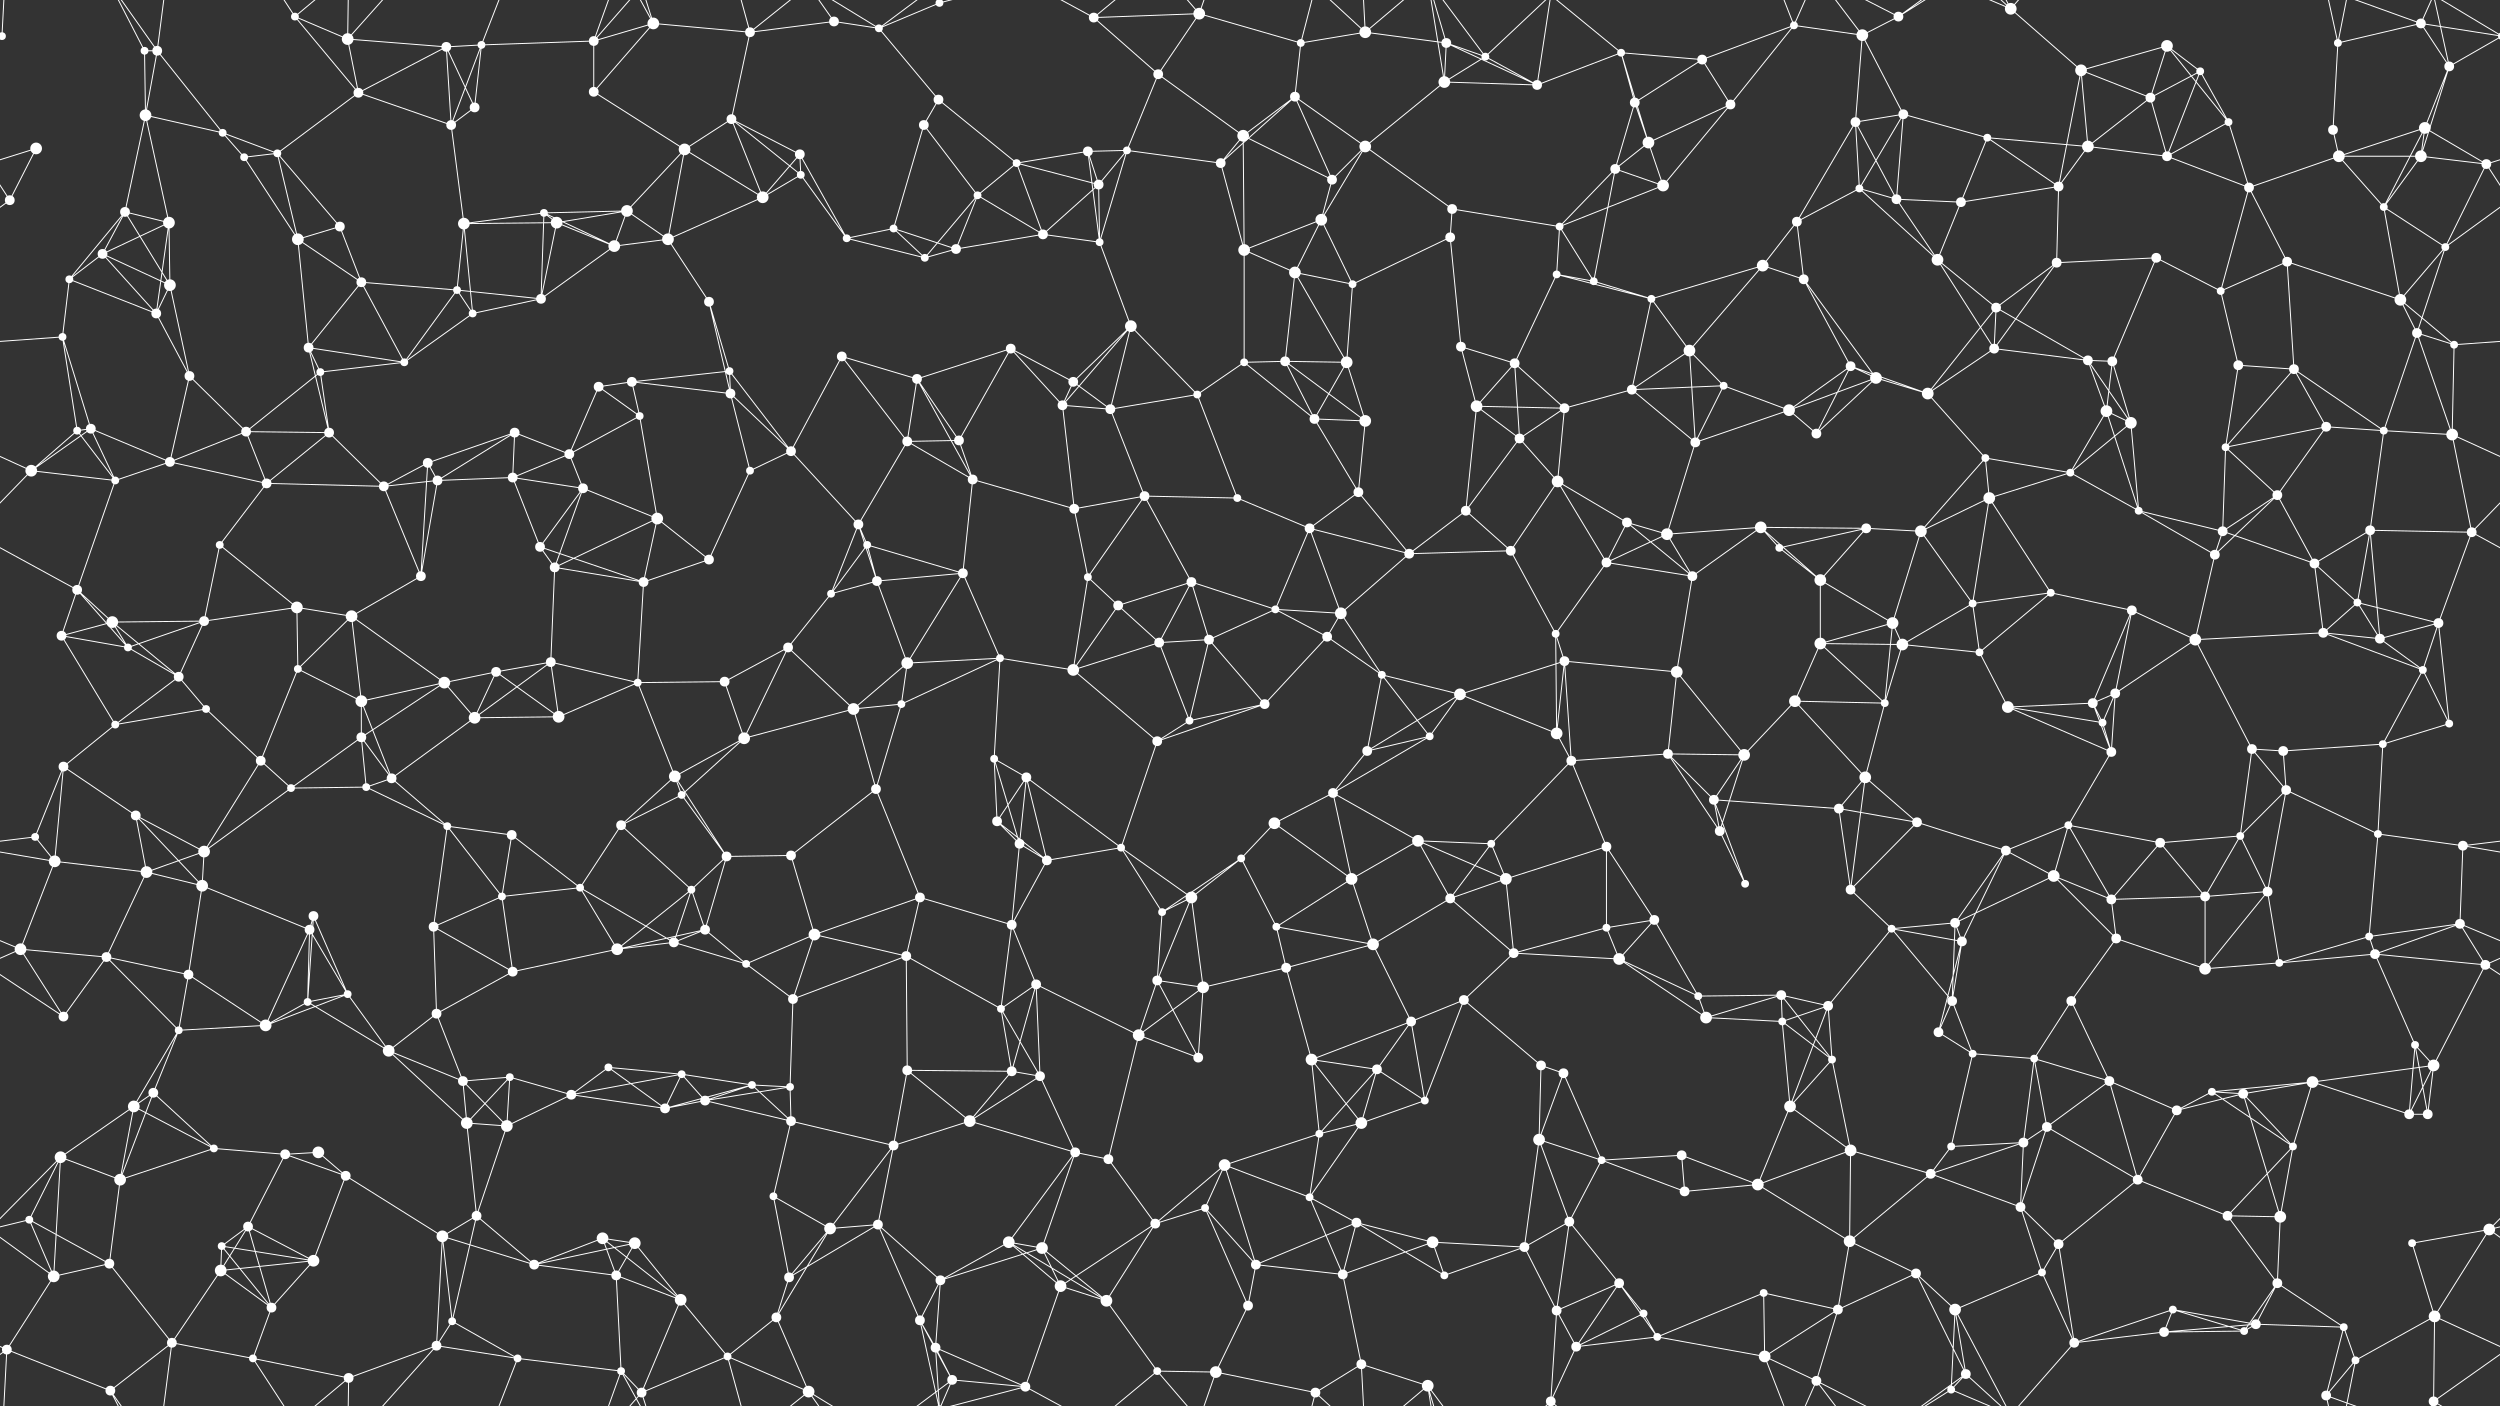 <svg xmlns="http://www.w3.org/2000/svg" width="2560" height="1440" fill="#fff"><rect width="100%" height="100%" fill="#333333" stroke="none"/><circle cx="2" cy="37" r="4"/><circle cx="2562" cy="37" r="4"/><circle cx="148" cy="52" r="4"/><circle cx="161" cy="52" r="5"/><circle cx="302" cy="17" r="4"/><circle cx="356" cy="40" r="6"/><circle cx="457" cy="48" r="5"/><circle cx="493" cy="46" r="4"/><circle cx="608" cy="42" r="5"/><circle cx="669" cy="24" r="6"/><circle cx="768" cy="33" r="5"/><circle cx="854" cy="22" r="5"/><circle cx="900" cy="29" r="4"/><circle cx="962" cy="3" r="4"/><circle cx="962" cy="1443" r="4"/><circle cx="1120" cy="18" r="5"/><circle cx="1186" cy="76" r="5"/><circle cx="1228" cy="14" r="6"/><circle cx="1332" cy="44" r="4"/><circle cx="1398" cy="33" r="6"/><circle cx="1481" cy="44" r="5"/><circle cx="1521" cy="58" r="4"/><circle cx="1660" cy="54" r="4"/><circle cx="1743" cy="61" r="5"/><circle cx="1837" cy="26" r="4"/><circle cx="1907" cy="36" r="6"/><circle cx="1944" cy="17" r="5"/><circle cx="2059" cy="9" r="6"/><circle cx="2131" cy="72" r="6"/><circle cx="2219" cy="47" r="6"/><circle cx="2253" cy="73" r="4"/><circle cx="2394" cy="44" r="4"/><circle cx="2479" cy="24" r="5"/><circle cx="2508" cy="68" r="5"/><circle cx="37" cy="152" r="6"/><circle cx="149" cy="118" r="6"/><circle cx="228" cy="136" r="4"/><circle cx="284" cy="157" r="4"/><circle cx="367" cy="95" r="5"/><circle cx="462" cy="128" r="5"/><circle cx="486" cy="110" r="5"/><circle cx="608" cy="94" r="5"/><circle cx="701" cy="153" r="6"/><circle cx="749" cy="122" r="5"/><circle cx="819" cy="158" r="5"/><circle cx="946" cy="128" r="5"/><circle cx="961" cy="102" r="5"/><circle cx="1114" cy="155" r="5"/><circle cx="1154" cy="154" r="4"/><circle cx="1273" cy="139" r="6"/><circle cx="1326" cy="99" r="5"/><circle cx="1398" cy="150" r="6"/><circle cx="1479" cy="84" r="6"/><circle cx="1574" cy="87" r="5"/><circle cx="1674" cy="105" r="5"/><circle cx="1688" cy="146" r="6"/><circle cx="1772" cy="107" r="5"/><circle cx="1900" cy="125" r="5"/><circle cx="1949" cy="117" r="5"/><circle cx="2035" cy="141" r="4"/><circle cx="2138" cy="150" r="6"/><circle cx="2202" cy="100" r="5"/><circle cx="2282" cy="125" r="4"/><circle cx="2389" cy="133" r="5"/><circle cx="2479" cy="160" r="6"/><circle cx="2483" cy="131" r="6"/><circle cx="10" cy="205" r="5"/><circle cx="128" cy="217" r="5"/><circle cx="173" cy="228" r="6"/><circle cx="250" cy="161" r="4"/><circle cx="348" cy="232" r="5"/><circle cx="475" cy="229" r="6"/><circle cx="557" cy="218" r="4"/><circle cx="570" cy="228" r="6"/><circle cx="642" cy="216" r="6"/><circle cx="781" cy="202" r="6"/><circle cx="820" cy="179" r="4"/><circle cx="915" cy="234" r="4"/><circle cx="1001" cy="200" r="4"/><circle cx="1041" cy="167" r="4"/><circle cx="1125" cy="189" r="5"/><circle cx="1250" cy="167" r="5"/><circle cx="1353" cy="225" r="6"/><circle cx="1364" cy="184" r="5"/><circle cx="1487" cy="214" r="5"/><circle cx="1597" cy="232" r="4"/><circle cx="1654" cy="173" r="5"/><circle cx="1703" cy="190" r="6"/><circle cx="1840" cy="227" r="5"/><circle cx="1904" cy="193" r="4"/><circle cx="1942" cy="204" r="5"/><circle cx="2008" cy="207" r="5"/><circle cx="2108" cy="191" r="5"/><circle cx="2219" cy="160" r="5"/><circle cx="2303" cy="192" r="5"/><circle cx="2395" cy="160" r="6"/><circle cx="2441" cy="212" r="4"/><circle cx="2546" cy="168" r="5"/><circle cx="71" cy="286" r="4"/><circle cx="105" cy="260" r="5"/><circle cx="174" cy="292" r="6"/><circle cx="305" cy="245" r="6"/><circle cx="370" cy="289" r="5"/><circle cx="468" cy="297" r="4"/><circle cx="554" cy="306" r="5"/><circle cx="629" cy="252" r="6"/><circle cx="684" cy="245" r="6"/><circle cx="726" cy="309" r="5"/><circle cx="867" cy="244" r="4"/><circle cx="947" cy="264" r="4"/><circle cx="979" cy="255" r="5"/><circle cx="1068" cy="240" r="5"/><circle cx="1126" cy="248" r="4"/><circle cx="1274" cy="256" r="6"/><circle cx="1326" cy="279" r="6"/><circle cx="1385" cy="291" r="4"/><circle cx="1485" cy="243" r="5"/><circle cx="1594" cy="281" r="4"/><circle cx="1632" cy="288" r="4"/><circle cx="1691" cy="306" r="4"/><circle cx="1805" cy="272" r="6"/><circle cx="1847" cy="286" r="5"/><circle cx="1984" cy="266" r="6"/><circle cx="2044" cy="315" r="5"/><circle cx="2106" cy="269" r="5"/><circle cx="2208" cy="264" r="5"/><circle cx="2274" cy="298" r="4"/><circle cx="2342" cy="268" r="5"/><circle cx="2458" cy="307" r="6"/><circle cx="2504" cy="253" r="4"/><circle cx="64" cy="345" r="4"/><circle cx="160" cy="321" r="5"/><circle cx="194" cy="385" r="5"/><circle cx="316" cy="356" r="5"/><circle cx="328" cy="381" r="4"/><circle cx="414" cy="371" r="4"/><circle cx="484" cy="321" r="4"/><circle cx="613" cy="396" r="5"/><circle cx="647" cy="391" r="5"/><circle cx="747" cy="380" r="4"/><circle cx="862" cy="365" r="5"/><circle cx="939" cy="388" r="5"/><circle cx="1035" cy="357" r="5"/><circle cx="1099" cy="391" r="5"/><circle cx="1158" cy="334" r="6"/><circle cx="1274" cy="371" r="4"/><circle cx="1316" cy="370" r="5"/><circle cx="1379" cy="371" r="6"/><circle cx="1496" cy="355" r="5"/><circle cx="1551" cy="372" r="5"/><circle cx="1671" cy="399" r="5"/><circle cx="1730" cy="359" r="6"/><circle cx="1765" cy="395" r="4"/><circle cx="1895" cy="375" r="5"/><circle cx="1921" cy="387" r="6"/><circle cx="2042" cy="357" r="5"/><circle cx="2138" cy="369" r="5"/><circle cx="2163" cy="370" r="5"/><circle cx="2292" cy="374" r="5"/><circle cx="2349" cy="378" r="5"/><circle cx="2475" cy="341" r="5"/><circle cx="2513" cy="353" r="4"/><circle cx="79" cy="441" r="4"/><circle cx="93" cy="439" r="5"/><circle cx="174" cy="473" r="5"/><circle cx="252" cy="442" r="5"/><circle cx="337" cy="443" r="5"/><circle cx="438" cy="474" r="5"/><circle cx="527" cy="443" r="5"/><circle cx="583" cy="465" r="5"/><circle cx="655" cy="426" r="4"/><circle cx="748" cy="403" r="5"/><circle cx="810" cy="462" r="5"/><circle cx="929" cy="452" r="5"/><circle cx="982" cy="451" r="5"/><circle cx="1088" cy="415" r="5"/><circle cx="1137" cy="419" r="5"/><circle cx="1226" cy="404" r="4"/><circle cx="1346" cy="429" r="5"/><circle cx="1398" cy="431" r="6"/><circle cx="1512" cy="416" r="6"/><circle cx="1556" cy="449" r="5"/><circle cx="1602" cy="418" r="5"/><circle cx="1736" cy="453" r="5"/><circle cx="1832" cy="420" r="6"/><circle cx="1860" cy="444" r="5"/><circle cx="1974" cy="403" r="6"/><circle cx="2033" cy="469" r="4"/><circle cx="2157" cy="421" r="6"/><circle cx="2182" cy="433" r="6"/><circle cx="2279" cy="458" r="4"/><circle cx="2382" cy="437" r="5"/><circle cx="2441" cy="441" r="4"/><circle cx="2511" cy="445" r="6"/><circle cx="32" cy="482" r="6"/><circle cx="118" cy="492" r="4"/><circle cx="225" cy="558" r="4"/><circle cx="273" cy="495" r="5"/><circle cx="393" cy="498" r="5"/><circle cx="448" cy="492" r="5"/><circle cx="525" cy="489" r="5"/><circle cx="597" cy="500" r="5"/><circle cx="673" cy="531" r="6"/><circle cx="768" cy="482" r="4"/><circle cx="879" cy="537" r="5"/><circle cx="888" cy="558" r="4"/><circle cx="996" cy="491" r="5"/><circle cx="1100" cy="521" r="5"/><circle cx="1172" cy="508" r="5"/><circle cx="1267" cy="510" r="4"/><circle cx="1341" cy="541" r="5"/><circle cx="1391" cy="504" r="5"/><circle cx="1501" cy="523" r="5"/><circle cx="1595" cy="493" r="6"/><circle cx="1666" cy="535" r="5"/><circle cx="1707" cy="547" r="6"/><circle cx="1803" cy="540" r="6"/><circle cx="1911" cy="541" r="5"/><circle cx="1967" cy="544" r="6"/><circle cx="2037" cy="510" r="6"/><circle cx="2120" cy="484" r="4"/><circle cx="2190" cy="523" r="4"/><circle cx="2276" cy="544" r="5"/><circle cx="2332" cy="507" r="5"/><circle cx="2427" cy="543" r="5"/><circle cx="2531" cy="545" r="5"/><circle cx="79" cy="604" r="5"/><circle cx="115" cy="637" r="6"/><circle cx="209" cy="636" r="5"/><circle cx="304" cy="622" r="6"/><circle cx="360" cy="631" r="6"/><circle cx="431" cy="590" r="5"/><circle cx="553" cy="560" r="5"/><circle cx="568" cy="581" r="5"/><circle cx="659" cy="596" r="5"/><circle cx="726" cy="573" r="5"/><circle cx="851" cy="608" r="4"/><circle cx="898" cy="595" r="5"/><circle cx="986" cy="587" r="5"/><circle cx="1114" cy="591" r="4"/><circle cx="1145" cy="620" r="5"/><circle cx="1220" cy="596" r="5"/><circle cx="1306" cy="624" r="4"/><circle cx="1373" cy="628" r="6"/><circle cx="1443" cy="567" r="5"/><circle cx="1547" cy="564" r="5"/><circle cx="1645" cy="576" r="5"/><circle cx="1733" cy="590" r="5"/><circle cx="1822" cy="561" r="4"/><circle cx="1864" cy="594" r="6"/><circle cx="1938" cy="638" r="6"/><circle cx="2020" cy="618" r="4"/><circle cx="2100" cy="607" r="4"/><circle cx="2183" cy="625" r="5"/><circle cx="2268" cy="568" r="5"/><circle cx="2370" cy="577" r="5"/><circle cx="2414" cy="617" r="4"/><circle cx="2497" cy="638" r="5"/><circle cx="63" cy="651" r="5"/><circle cx="131" cy="663" r="4"/><circle cx="183" cy="693" r="5"/><circle cx="305" cy="685" r="4"/><circle cx="370" cy="718" r="6"/><circle cx="455" cy="699" r="6"/><circle cx="508" cy="688" r="5"/><circle cx="564" cy="678" r="5"/><circle cx="653" cy="699" r="4"/><circle cx="742" cy="698" r="5"/><circle cx="807" cy="663" r="5"/><circle cx="929" cy="679" r="6"/><circle cx="1024" cy="674" r="4"/><circle cx="1099" cy="686" r="6"/><circle cx="1187" cy="658" r="5"/><circle cx="1238" cy="655" r="5"/><circle cx="1359" cy="652" r="5"/><circle cx="1415" cy="691" r="4"/><circle cx="1495" cy="711" r="6"/><circle cx="1593" cy="649" r="4"/><circle cx="1602" cy="677" r="5"/><circle cx="1717" cy="688" r="6"/><circle cx="1838" cy="718" r="6"/><circle cx="1864" cy="659" r="6"/><circle cx="1948" cy="660" r="6"/><circle cx="2027" cy="668" r="4"/><circle cx="2143" cy="720" r="5"/><circle cx="2166" cy="710" r="5"/><circle cx="2248" cy="655" r="6"/><circle cx="2379" cy="648" r="5"/><circle cx="2437" cy="654" r="5"/><circle cx="2481" cy="686" r="4"/><circle cx="65" cy="785" r="5"/><circle cx="118" cy="742" r="4"/><circle cx="211" cy="726" r="4"/><circle cx="267" cy="779" r="5"/><circle cx="370" cy="755" r="5"/><circle cx="401" cy="797" r="5"/><circle cx="486" cy="735" r="6"/><circle cx="572" cy="734" r="6"/><circle cx="691" cy="795" r="6"/><circle cx="762" cy="756" r="6"/><circle cx="874" cy="726" r="6"/><circle cx="923" cy="721" r="4"/><circle cx="1018" cy="777" r="4"/><circle cx="1051" cy="796" r="5"/><circle cx="1185" cy="759" r="5"/><circle cx="1218" cy="738" r="4"/><circle cx="1295" cy="721" r="5"/><circle cx="1400" cy="769" r="5"/><circle cx="1464" cy="754" r="4"/><circle cx="1594" cy="751" r="6"/><circle cx="1609" cy="779" r="5"/><circle cx="1708" cy="772" r="5"/><circle cx="1786" cy="773" r="6"/><circle cx="1910" cy="796" r="6"/><circle cx="1930" cy="720" r="4"/><circle cx="2056" cy="724" r="6"/><circle cx="2153" cy="740" r="4"/><circle cx="2162" cy="770" r="5"/><circle cx="2306" cy="767" r="5"/><circle cx="2338" cy="769" r="5"/><circle cx="2440" cy="762" r="4"/><circle cx="2508" cy="741" r="4"/><circle cx="36" cy="857" r="4"/><circle cx="139" cy="835" r="5"/><circle cx="209" cy="872" r="6"/><circle cx="298" cy="807" r="4"/><circle cx="375" cy="806" r="4"/><circle cx="458" cy="846" r="4"/><circle cx="524" cy="855" r="5"/><circle cx="636" cy="845" r="5"/><circle cx="698" cy="814" r="4"/><circle cx="744" cy="877" r="5"/><circle cx="810" cy="876" r="5"/><circle cx="897" cy="808" r="5"/><circle cx="1021" cy="841" r="5"/><circle cx="1044" cy="864" r="5"/><circle cx="1148" cy="868" r="4"/><circle cx="1271" cy="879" r="4"/><circle cx="1305" cy="843" r="6"/><circle cx="1365" cy="812" r="5"/><circle cx="1452" cy="861" r="6"/><circle cx="1527" cy="864" r="4"/><circle cx="1645" cy="867" r="5"/><circle cx="1755" cy="819" r="5"/><circle cx="1761" cy="851" r="5"/><circle cx="1883" cy="828" r="5"/><circle cx="1963" cy="842" r="5"/><circle cx="2054" cy="871" r="5"/><circle cx="2118" cy="845" r="4"/><circle cx="2212" cy="863" r="5"/><circle cx="2294" cy="856" r="4"/><circle cx="2341" cy="809" r="5"/><circle cx="2435" cy="854" r="4"/><circle cx="2522" cy="866" r="5"/><circle cx="56" cy="882" r="6"/><circle cx="150" cy="893" r="6"/><circle cx="207" cy="907" r="6"/><circle cx="317" cy="952" r="5"/><circle cx="321" cy="938" r="5"/><circle cx="444" cy="949" r="5"/><circle cx="514" cy="918" r="4"/><circle cx="594" cy="909" r="4"/><circle cx="708" cy="911" r="4"/><circle cx="722" cy="952" r="5"/><circle cx="834" cy="957" r="6"/><circle cx="942" cy="919" r="5"/><circle cx="1036" cy="947" r="5"/><circle cx="1072" cy="881" r="5"/><circle cx="1190" cy="934" r="4"/><circle cx="1220" cy="919" r="6"/><circle cx="1307" cy="949" r="4"/><circle cx="1384" cy="900" r="6"/><circle cx="1485" cy="920" r="5"/><circle cx="1542" cy="900" r="6"/><circle cx="1645" cy="950" r="4"/><circle cx="1694" cy="942" r="5"/><circle cx="1787" cy="905" r="4"/><circle cx="1895" cy="911" r="5"/><circle cx="1937" cy="951" r="4"/><circle cx="2002" cy="945" r="5"/><circle cx="2103" cy="897" r="6"/><circle cx="2162" cy="921" r="5"/><circle cx="2258" cy="918" r="5"/><circle cx="2322" cy="913" r="5"/><circle cx="2426" cy="959" r="4"/><circle cx="2519" cy="946" r="5"/><circle cx="21" cy="972" r="6"/><circle cx="109" cy="980" r="5"/><circle cx="193" cy="998" r="5"/><circle cx="315" cy="1026" r="4"/><circle cx="356" cy="1018" r="4"/><circle cx="447" cy="1038" r="5"/><circle cx="525" cy="995" r="5"/><circle cx="632" cy="972" r="6"/><circle cx="690" cy="965" r="5"/><circle cx="764" cy="987" r="4"/><circle cx="812" cy="1023" r="5"/><circle cx="928" cy="979" r="5"/><circle cx="1025" cy="1033" r="4"/><circle cx="1061" cy="1008" r="5"/><circle cx="1185" cy="1004" r="5"/><circle cx="1232" cy="1011" r="6"/><circle cx="1317" cy="991" r="5"/><circle cx="1406" cy="967" r="6"/><circle cx="1499" cy="1024" r="5"/><circle cx="1550" cy="976" r="5"/><circle cx="1658" cy="982" r="6"/><circle cx="1739" cy="1020" r="4"/><circle cx="1824" cy="1019" r="5"/><circle cx="1872" cy="1030" r="5"/><circle cx="1999" cy="1025" r="5"/><circle cx="2009" cy="964" r="5"/><circle cx="2121" cy="1025" r="5"/><circle cx="2167" cy="961" r="5"/><circle cx="2258" cy="992" r="6"/><circle cx="2334" cy="986" r="4"/><circle cx="2432" cy="977" r="5"/><circle cx="2545" cy="988" r="5"/><circle cx="65" cy="1041" r="5"/><circle cx="157" cy="1119" r="5"/><circle cx="183" cy="1055" r="4"/><circle cx="272" cy="1050" r="6"/><circle cx="398" cy="1076" r="6"/><circle cx="474" cy="1107" r="5"/><circle cx="522" cy="1103" r="4"/><circle cx="623" cy="1093" r="4"/><circle cx="698" cy="1100" r="4"/><circle cx="770" cy="1111" r="4"/><circle cx="809" cy="1113" r="4"/><circle cx="929" cy="1096" r="5"/><circle cx="1036" cy="1097" r="5"/><circle cx="1065" cy="1102" r="5"/><circle cx="1166" cy="1060" r="6"/><circle cx="1227" cy="1083" r="5"/><circle cx="1343" cy="1085" r="6"/><circle cx="1410" cy="1095" r="5"/><circle cx="1445" cy="1046" r="5"/><circle cx="1578" cy="1091" r="5"/><circle cx="1601" cy="1099" r="5"/><circle cx="1747" cy="1042" r="6"/><circle cx="1825" cy="1046" r="4"/><circle cx="1876" cy="1085" r="4"/><circle cx="1985" cy="1057" r="5"/><circle cx="2020" cy="1079" r="4"/><circle cx="2083" cy="1084" r="4"/><circle cx="2160" cy="1107" r="5"/><circle cx="2265" cy="1118" r="4"/><circle cx="2368" cy="1108" r="6"/><circle cx="2473" cy="1070" r="4"/><circle cx="2492" cy="1091" r="6"/><circle cx="62" cy="1185" r="6"/><circle cx="137" cy="1133" r="6"/><circle cx="219" cy="1176" r="4"/><circle cx="292" cy="1182" r="5"/><circle cx="326" cy="1180" r="6"/><circle cx="478" cy="1150" r="6"/><circle cx="519" cy="1153" r="6"/><circle cx="585" cy="1121" r="5"/><circle cx="681" cy="1135" r="5"/><circle cx="722" cy="1127" r="5"/><circle cx="810" cy="1148" r="5"/><circle cx="915" cy="1173" r="5"/><circle cx="993" cy="1148" r="6"/><circle cx="1101" cy="1180" r="5"/><circle cx="1135" cy="1187" r="5"/><circle cx="1254" cy="1193" r="6"/><circle cx="1351" cy="1161" r="4"/><circle cx="1394" cy="1150" r="6"/><circle cx="1459" cy="1127" r="4"/><circle cx="1576" cy="1167" r="6"/><circle cx="1640" cy="1188" r="4"/><circle cx="1722" cy="1183" r="5"/><circle cx="1833" cy="1133" r="6"/><circle cx="1895" cy="1178" r="6"/><circle cx="1998" cy="1174" r="4"/><circle cx="2072" cy="1170" r="5"/><circle cx="2096" cy="1154" r="5"/><circle cx="2229" cy="1137" r="5"/><circle cx="2297" cy="1120" r="5"/><circle cx="2348" cy="1174" r="4"/><circle cx="2467" cy="1141" r="5"/><circle cx="2486" cy="1141" r="5"/><circle cx="30" cy="1249" r="4"/><circle cx="123" cy="1208" r="6"/><circle cx="227" cy="1276" r="4"/><circle cx="254" cy="1256" r="5"/><circle cx="354" cy="1204" r="5"/><circle cx="453" cy="1266" r="6"/><circle cx="488" cy="1245" r="5"/><circle cx="617" cy="1268" r="6"/><circle cx="650" cy="1273" r="6"/><circle cx="792" cy="1225" r="4"/><circle cx="850" cy="1258" r="6"/><circle cx="899" cy="1254" r="5"/><circle cx="1033" cy="1272" r="6"/><circle cx="1067" cy="1278" r="6"/><circle cx="1183" cy="1253" r="5"/><circle cx="1234" cy="1237" r="4"/><circle cx="1341" cy="1226" r="4"/><circle cx="1389" cy="1252" r="5"/><circle cx="1467" cy="1272" r="6"/><circle cx="1561" cy="1277" r="5"/><circle cx="1607" cy="1251" r="5"/><circle cx="1725" cy="1220" r="5"/><circle cx="1800" cy="1213" r="6"/><circle cx="1894" cy="1271" r="6"/><circle cx="1977" cy="1202" r="5"/><circle cx="2069" cy="1236" r="5"/><circle cx="2108" cy="1274" r="5"/><circle cx="2189" cy="1208" r="5"/><circle cx="2281" cy="1245" r="5"/><circle cx="2335" cy="1246" r="6"/><circle cx="2470" cy="1273" r="4"/><circle cx="2549" cy="1259" r="6"/><circle cx="55" cy="1307" r="6"/><circle cx="112" cy="1294" r="5"/><circle cx="226" cy="1301" r="6"/><circle cx="278" cy="1339" r="5"/><circle cx="321" cy="1291" r="6"/><circle cx="463" cy="1353" r="4"/><circle cx="547" cy="1295" r="5"/><circle cx="631" cy="1306" r="5"/><circle cx="697" cy="1331" r="6"/><circle cx="795" cy="1349" r="5"/><circle cx="808" cy="1308" r="5"/><circle cx="942" cy="1352" r="5"/><circle cx="963" cy="1311" r="5"/><circle cx="1086" cy="1317" r="6"/><circle cx="1133" cy="1332" r="6"/><circle cx="1278" cy="1337" r="5"/><circle cx="1286" cy="1295" r="5"/><circle cx="1375" cy="1305" r="5"/><circle cx="1479" cy="1306" r="4"/><circle cx="1594" cy="1342" r="5"/><circle cx="1658" cy="1314" r="5"/><circle cx="1683" cy="1345" r="4"/><circle cx="1806" cy="1324" r="4"/><circle cx="1882" cy="1341" r="5"/><circle cx="1962" cy="1304" r="5"/><circle cx="2002" cy="1341" r="6"/><circle cx="2091" cy="1303" r="4"/><circle cx="2225" cy="1341" r="4"/><circle cx="2310" cy="1356" r="5"/><circle cx="2332" cy="1314" r="5"/><circle cx="2400" cy="1359" r="4"/><circle cx="2493" cy="1348" r="6"/><circle cx="7" cy="1382" r="5"/><circle cx="113" cy="1424" r="5"/><circle cx="176" cy="1375" r="5"/><circle cx="259" cy="1391" r="4"/><circle cx="357" cy="1411" r="5"/><circle cx="447" cy="1378" r="5"/><circle cx="530" cy="1391" r="4"/><circle cx="636" cy="1404" r="4"/><circle cx="657" cy="1426" r="5"/><circle cx="745" cy="1389" r="4"/><circle cx="828" cy="1425" r="6"/><circle cx="958" cy="1380" r="5"/><circle cx="975" cy="1413" r="5"/><circle cx="1050" cy="1420" r="5"/><circle cx="1185" cy="1404" r="4"/><circle cx="1245" cy="1405" r="6"/><circle cx="1347" cy="1426" r="5"/><circle cx="1394" cy="1397" r="5"/><circle cx="1462" cy="1419" r="6"/><circle cx="1588" cy="1435" r="5"/><circle cx="1614" cy="1379" r="5"/><circle cx="1697" cy="1369" r="4"/><circle cx="1807" cy="1389" r="6"/><circle cx="1860" cy="1414" r="5"/><circle cx="1998" cy="1423" r="4"/><circle cx="2013" cy="1407" r="5"/><circle cx="2124" cy="1375" r="5"/><circle cx="2216" cy="1364" r="5"/><circle cx="2298" cy="1363" r="4"/><circle cx="2382" cy="1429" r="5"/><circle cx="2412" cy="1393" r="4"/><circle cx="2492" cy="1435" r="5"/><path stroke="#fff" d="M2 37L-81 24M2 37L-52 68M2 37L7 -58M2 37L-68 -5M2562 37L2479 24M2562 37L2508 68M2562 37L2492 -5M2 1477L7 1382M2 1477L-68 1435M2562 1477L2492 1435M148 52L161 52M148 52L149 118M148 52L113 -16M148 1492L113 1424M161 52L149 118M161 52L228 136M161 52L113 -16M161 52L176 -65M161 1492L113 1424M161 1492L176 1375M302 17L356 40M302 17L367 95M302 17L259 -49M302 17L357 -29M302 1457L259 1391M302 1457L357 1411M356 40L457 48M356 40L367 95M356 40L357 -29M356 40L447 -62M356 1480L357 1411M356 1480L447 1378M457 48L493 46M457 48L367 95M457 48L462 128M457 48L486 110M493 46L608 42M493 46L462 128M493 46L486 110M493 46L530 -49M493 1486L530 1391M608 42L669 24M608 42L608 94M608 42L636 -36M608 42L657 -14M608 1482L636 1404M608 1482L657 1426M669 24L768 33M669 24L608 94M669 24L636 -36M669 24L657 -14M669 1464L636 1404M669 1464L657 1426M768 33L854 22M768 33L749 122M768 33L745 -51M768 33L828 -15M768 1473L745 1389M768 1473L828 1425M854 22L900 29M854 22L828 -15M854 1462L828 1425M900 29L962 3M900 29L961 102M900 29L828 -15M900 29L975 -27M900 1469L828 1425M900 1469L975 1413M962 3L942 -88M962 3L958 -60M962 3L975 -27M962 3L1050 -20M962 1443L942 1352M962 1443L958 1380M962 1443L975 1413M962 1443L1050 1420M1120 18L1186 76M1120 18L1228 14M1120 18L1050 -20M1120 18L1185 -36M1120 1458L1050 1420M1120 1458L1185 1404M1186 76L1228 14M1186 76L1154 154M1186 76L1273 139M1228 14L1332 44M1228 14L1185 -36M1228 14L1245 -35M1228 1454L1185 1404M1228 1454L1245 1405M1332 44L1398 33M1332 44L1326 99M1332 44L1347 -14M1332 1484L1347 1426M1398 33L1481 44M1398 33L1347 -14M1398 33L1394 -43M1398 33L1462 -21M1398 1473L1347 1426M1398 1473L1394 1397M1398 1473L1462 1419M1481 44L1521 58M1481 44L1479 84M1481 44L1574 87M1481 44L1462 -21M1481 1484L1462 1419M1521 58L1479 84M1521 58L1574 87M1521 58L1462 -21M1521 58L1588 -5M1521 1498L1462 1419M1521 1498L1588 1435M1660 54L1743 61M1660 54L1574 87M1660 54L1674 105M1660 54L1688 146M1660 54L1588 -5M1660 1494L1588 1435M1743 61L1837 26M1743 61L1674 105M1743 61L1772 107M1837 26L1907 36M1837 26L1772 107M1837 26L1807 -51M1837 26L1860 -26M1837 1466L1807 1389M1837 1466L1860 1414M1907 36L1944 17M1907 36L1900 125M1907 36L1949 117M1907 36L1860 -26M1907 1476L1860 1414M1944 17L1860 -26M1944 17L1998 -17M1944 17L2013 -33M1944 1457L1860 1414M1944 1457L1998 1423M1944 1457L2013 1407M2059 9L2131 72M2059 9L2002 -99M2059 9L1998 -17M2059 9L2013 -33M2059 9L2124 -65M2059 1449L2002 1341M2059 1449L1998 1423M2059 1449L2013 1407M2059 1449L2124 1375M2131 72L2219 47M2131 72L2138 150M2131 72L2202 100M2131 72L2108 191M2219 47L2253 73M2219 47L2202 100M2219 47L2282 125M2253 73L2202 100M2253 73L2282 125M2253 73L2219 160M2394 44L2479 24M2394 44L2389 133M2394 44L2382 -11M2394 44L2412 -47M2394 1484L2382 1429M2394 1484L2412 1393M2479 24L2508 68M2479 24L2382 -11M2479 24L2492 -5M2479 1464L2382 1429M2479 1464L2492 1435M2508 68L2479 160M2508 68L2483 131M2508 68L2492 -5M2508 1508L2492 1435M37 152L10 205M37 152L-14 168M2597 152L2546 168M149 118L228 136M149 118L128 217M149 118L173 228M228 136L284 157M228 136L250 161M284 157L367 95M284 157L250 161M284 157L348 232M284 157L305 245M367 95L462 128M462 128L486 110M462 128L475 229M608 94L701 153M701 153L749 122M701 153L642 216M701 153L781 202M701 153L684 245M749 122L819 158M749 122L781 202M749 122L820 179M819 158L781 202M819 158L820 179M819 158L867 244M946 128L961 102M946 128L915 234M946 128L1001 200M961 102L1041 167M1114 155L1154 154M1114 155L1041 167M1114 155L1125 189M1114 155L1126 248M1154 154L1125 189M1154 154L1250 167M1154 154L1126 248M1273 139L1326 99M1273 139L1250 167M1273 139L1364 184M1273 139L1274 256M1326 99L1398 150M1326 99L1250 167M1326 99L1364 184M1398 150L1479 84M1398 150L1353 225M1398 150L1364 184M1398 150L1487 214M1479 84L1574 87M1479 84L1462 -21M1479 1524L1462 1419M1574 87L1588 -5M1574 1527L1588 1435M1674 105L1688 146M1674 105L1654 173M1674 105L1703 190M1688 146L1772 107M1688 146L1654 173M1688 146L1703 190M1772 107L1703 190M1900 125L1949 117M1900 125L1840 227M1900 125L1904 193M1900 125L1942 204M1949 117L2035 141M1949 117L1904 193M1949 117L1942 204M2035 141L2138 150M2035 141L2008 207M2035 141L2108 191M2138 150L2202 100M2138 150L2108 191M2138 150L2219 160M2202 100L2219 160M2282 125L2219 160M2282 125L2303 192M2389 133L2395 160M2479 160L2483 131M2479 160L2395 160M2479 160L2441 212M2479 160L2546 168M2483 131L2395 160M2483 131L2441 212M2483 131L2546 168M10 205L-14 168M10 205L-56 253M2570 205L2546 168M2570 205L2504 253M128 217L173 228M128 217L71 286M128 217L105 260M128 217L174 292M173 228L105 260M173 228L174 292M173 228L160 321M250 161L305 245M348 232L305 245M348 232L370 289M475 229L557 218M475 229L570 228M475 229L468 297M475 229L484 321M557 218L570 228M557 218L642 216M557 218L554 306M557 218L629 252M570 228L642 216M570 228L554 306M570 228L629 252M642 216L629 252M642 216L684 245M781 202L820 179M781 202L684 245M820 179L867 244M915 234L867 244M915 234L947 264M915 234L979 255M1001 200L1041 167M1001 200L947 264M1001 200L979 255M1001 200L1068 240M1041 167L1125 189M1041 167L1068 240M1125 189L1068 240M1125 189L1126 248M1250 167L1274 256M1353 225L1364 184M1353 225L1274 256M1353 225L1326 279M1353 225L1385 291M1487 214L1597 232M1487 214L1485 243M1597 232L1654 173M1597 232L1703 190M1597 232L1594 281M1597 232L1632 288M1654 173L1703 190M1654 173L1632 288M1840 227L1904 193M1840 227L1805 272M1840 227L1847 286M1904 193L1942 204M1904 193L1984 266M1942 204L2008 207M1942 204L1984 266M2008 207L2108 191M2008 207L1984 266M2108 191L2106 269M2219 160L2303 192M2303 192L2395 160M2303 192L2274 298M2303 192L2342 268M2395 160L2441 212M2441 212L2458 307M2441 212L2504 253M2546 168L2504 253M71 286L105 260M71 286L64 345M71 286L160 321M105 260L174 292M105 260L160 321M174 292L160 321M174 292L194 385M305 245L370 289M305 245L316 356M370 289L468 297M370 289L316 356M370 289L414 371M468 297L554 306M468 297L414 371M468 297L484 321M554 306L629 252M554 306L484 321M629 252L684 245M684 245L726 309M726 309L747 380M726 309L748 403M867 244L947 264M947 264L979 255M979 255L1068 240M1068 240L1126 248M1126 248L1158 334M1274 256L1326 279M1274 256L1274 371M1326 279L1385 291M1326 279L1316 370M1326 279L1379 371M1385 291L1485 243M1385 291L1379 371M1485 243L1496 355M1594 281L1632 288M1594 281L1691 306M1594 281L1551 372M1632 288L1691 306M1691 306L1805 272M1691 306L1671 399M1691 306L1730 359M1805 272L1847 286M1805 272L1730 359M1847 286L1895 375M1847 286L1921 387M1984 266L2044 315M1984 266L2042 357M2044 315L2106 269M2044 315L2042 357M2044 315L2138 369M2044 315L1974 403M2106 269L2208 264M2106 269L2042 357M2208 264L2274 298M2208 264L2163 370M2274 298L2342 268M2274 298L2292 374M2342 268L2458 307M2342 268L2349 378M2458 307L2504 253M2458 307L2475 341M2458 307L2513 353M2504 253L2475 341M64 345L-47 353M64 345L79 441M64 345L93 439M2624 345L2513 353M160 321L194 385M194 385L174 473M194 385L252 442M316 356L328 381M316 356L414 371M316 356L337 443M328 381L414 371M328 381L252 442M328 381L337 443M414 371L484 321M613 396L647 391M613 396L583 465M613 396L655 426M647 391L747 380M647 391L655 426M647 391L748 403M747 380L748 403M747 380L810 462M862 365L939 388M862 365L810 462M862 365L929 452M939 388L1035 357M939 388L929 452M939 388L982 451M939 388L996 491M1035 357L1099 391M1035 357L982 451M1035 357L1088 415M1099 391L1158 334M1099 391L1088 415M1099 391L1137 419M1158 334L1088 415M1158 334L1137 419M1158 334L1226 404M1274 371L1316 370M1274 371L1226 404M1274 371L1346 429M1316 370L1379 371M1316 370L1346 429M1316 370L1398 431M1379 371L1346 429M1379 371L1398 431M1496 355L1551 372M1496 355L1512 416M1551 372L1512 416M1551 372L1556 449M1551 372L1602 418M1671 399L1730 359M1671 399L1765 395M1671 399L1602 418M1671 399L1736 453M1730 359L1765 395M1730 359L1736 453M1765 395L1736 453M1765 395L1832 420M1895 375L1921 387M1895 375L1832 420M1895 375L1860 444M1895 375L1974 403M1921 387L1832 420M1921 387L1860 444M1921 387L1974 403M2042 357L2138 369M2042 357L1974 403M2138 369L2163 370M2138 369L2157 421M2138 369L2182 433M2163 370L2157 421M2163 370L2182 433M2292 374L2349 378M2292 374L2279 458M2349 378L2279 458M2349 378L2382 437M2349 378L2441 441M2475 341L2513 353M2475 341L2441 441M2475 341L2511 445M2513 353L2511 445M79 441L93 439M79 441L32 482M79 441L118 492M93 439L174 473M93 439L32 482M93 439L118 492M174 473L252 442M174 473L118 492M174 473L273 495M252 442L337 443M252 442L273 495M337 443L273 495M337 443L393 498M438 474L527 443M438 474L393 498M438 474L448 492M438 474L431 590M527 443L583 465M527 443L448 492M527 443L525 489M583 465L655 426M583 465L525 489M583 465L597 500M655 426L673 531M748 403L810 462M748 403L768 482M810 462L768 482M810 462L879 537M929 452L982 451M929 452L879 537M929 452L996 491M982 451L996 491M1088 415L1137 419M1088 415L1100 521M1137 419L1226 404M1137 419L1172 508M1226 404L1267 510M1346 429L1398 431M1346 429L1391 504M1398 431L1391 504M1512 416L1556 449M1512 416L1602 418M1512 416L1501 523M1556 449L1602 418M1556 449L1501 523M1556 449L1595 493M1602 418L1595 493M1736 453L1832 420M1736 453L1707 547M1832 420L1860 444M1974 403L2033 469M2033 469L1967 544M2033 469L2037 510M2033 469L2120 484M2157 421L2182 433M2157 421L2120 484M2157 421L2190 523M2182 433L2120 484M2182 433L2190 523M2279 458L2382 437M2279 458L2276 544M2279 458L2332 507M2382 437L2441 441M2382 437L2332 507M2441 441L2511 445M2441 441L2427 543M2511 445L2592 482M2511 445L2531 545M-49 445L32 482M32 482L118 492M32 482L-29 545M2592 482L2531 545M118 492L79 604M225 558L273 495M225 558L209 636M225 558L304 622M273 495L393 498M393 498L448 492M393 498L431 590M448 492L525 489M448 492L431 590M525 489L597 500M525 489L553 560M597 500L673 531M597 500L553 560M597 500L568 581M673 531L568 581M673 531L659 596M673 531L726 573M768 482L726 573M879 537L888 558M879 537L851 608M879 537L898 595M888 558L851 608M888 558L898 595M888 558L986 587M996 491L1100 521M996 491L986 587M1100 521L1172 508M1100 521L1114 591M1172 508L1267 510M1172 508L1114 591M1172 508L1220 596M1267 510L1341 541M1341 541L1391 504M1341 541L1306 624M1341 541L1373 628M1341 541L1443 567M1391 504L1443 567M1501 523L1443 567M1501 523L1547 564M1595 493L1666 535M1595 493L1547 564M1595 493L1645 576M1666 535L1707 547M1666 535L1645 576M1666 535L1733 590M1707 547L1803 540M1707 547L1645 576M1707 547L1733 590M1803 540L1911 541M1803 540L1733 590M1803 540L1822 561M1803 540L1864 594M1911 541L1967 544M1911 541L1822 561M1911 541L1864 594M1967 544L2037 510M1967 544L1938 638M1967 544L2020 618M2037 510L2120 484M2037 510L2020 618M2037 510L2100 607M2120 484L2190 523M2190 523L2276 544M2190 523L2268 568M2276 544L2332 507M2276 544L2268 568M2276 544L2370 577M2332 507L2268 568M2332 507L2370 577M2427 543L2531 545M2427 543L2370 577M2427 543L2414 617M2427 543L2437 654M2531 545L2639 604M2531 545L2497 638M-29 545L79 604M79 604L115 637M79 604L63 651M79 604L131 663M115 637L209 636M115 637L63 651M115 637L131 663M115 637L183 693M209 636L304 622M209 636L131 663M209 636L183 693M304 622L360 631M304 622L305 685M360 631L431 590M360 631L305 685M360 631L370 718M360 631L455 699M553 560L568 581M553 560L659 596M568 581L659 596M568 581L564 678M659 596L726 573M659 596L653 699M851 608L898 595M851 608L807 663M898 595L986 587M898 595L929 679M986 587L929 679M986 587L1024 674M1114 591L1145 620M1114 591L1099 686M1145 620L1220 596M1145 620L1099 686M1145 620L1187 658M1220 596L1306 624M1220 596L1187 658M1220 596L1238 655M1306 624L1373 628M1306 624L1238 655M1306 624L1359 652M1373 628L1443 567M1373 628L1359 652M1373 628L1415 691M1443 567L1547 564M1547 564L1593 649M1645 576L1733 590M1645 576L1593 649M1733 590L1717 688M1822 561L1864 594M1864 594L1938 638M1864 594L1864 659M1938 638L1864 659M1938 638L1948 660M1938 638L1930 720M2020 618L2100 607M2020 618L1948 660M2020 618L2027 668M2100 607L2183 625M2100 607L2027 668M2183 625L2143 720M2183 625L2166 710M2183 625L2248 655M2268 568L2248 655M2370 577L2414 617M2370 577L2379 648M2414 617L2497 638M2414 617L2379 648M2414 617L2437 654M2497 638L2437 654M2497 638L2481 686M2497 638L2508 741M63 651L131 663M63 651L118 742M131 663L183 693M183 693L118 742M183 693L211 726M305 685L370 718M305 685L267 779M370 718L455 699M370 718L370 755M370 718L401 797M455 699L508 688M455 699L370 755M455 699L486 735M508 688L564 678M508 688L486 735M508 688L572 734M564 678L653 699M564 678L486 735M564 678L572 734M653 699L742 698M653 699L572 734M653 699L691 795M742 698L807 663M742 698L762 756M807 663L762 756M807 663L874 726M929 679L1024 674M929 679L874 726M929 679L923 721M1024 674L1099 686M1024 674L923 721M1024 674L1018 777M1099 686L1187 658M1099 686L1185 759M1187 658L1238 655M1187 658L1218 738M1238 655L1218 738M1238 655L1295 721M1359 652L1415 691M1359 652L1295 721M1415 691L1495 711M1415 691L1400 769M1415 691L1464 754M1495 711L1602 677M1495 711L1400 769M1495 711L1464 754M1495 711L1594 751M1593 649L1602 677M1593 649L1594 751M1602 677L1717 688M1602 677L1594 751M1602 677L1609 779M1717 688L1708 772M1717 688L1786 773M1838 718L1864 659M1838 718L1786 773M1838 718L1910 796M1838 718L1930 720M1864 659L1948 660M1864 659L1930 720M1948 660L2027 668M1948 660L1930 720M2027 668L2056 724M2143 720L2166 710M2143 720L2056 724M2143 720L2153 740M2143 720L2162 770M2166 710L2248 655M2166 710L2153 740M2166 710L2162 770M2248 655L2379 648M2248 655L2306 767M2379 648L2437 654M2379 648L2481 686M2437 654L2481 686M2481 686L2440 762M2481 686L2508 741M65 785L118 742M65 785L36 857M65 785L139 835M65 785L56 882M118 742L211 726M211 726L267 779M267 779L209 872M267 779L298 807M370 755L401 797M370 755L298 807M370 755L375 806M401 797L486 735M401 797L375 806M401 797L458 846M486 735L572 734M691 795L762 756M691 795L636 845M691 795L698 814M691 795L744 877M762 756L874 726M762 756L698 814M874 726L923 721M874 726L897 808M923 721L897 808M1018 777L1051 796M1018 777L1021 841M1018 777L1044 864M1051 796L1021 841M1051 796L1044 864M1051 796L1148 868M1051 796L1072 881M1185 759L1218 738M1185 759L1295 721M1185 759L1148 868M1218 738L1295 721M1400 769L1464 754M1400 769L1365 812M1464 754L1365 812M1594 751L1609 779M1609 779L1708 772M1609 779L1527 864M1609 779L1645 867M1708 772L1786 773M1708 772L1755 819M1708 772L1761 851M1786 773L1755 819M1786 773L1761 851M1910 796L1930 720M1910 796L1883 828M1910 796L1963 842M1910 796L1895 911M2056 724L2153 740M2056 724L2162 770M2153 740L2162 770M2162 770L2118 845M2306 767L2338 769M2306 767L2294 856M2306 767L2341 809M2338 769L2440 762M2338 769L2341 809M2440 762L2508 741M2440 762L2435 854M36 857L-38 866M36 857L56 882M2596 857L2522 866M139 835L209 872M139 835L150 893M139 835L207 907M209 872L298 807M209 872L150 893M209 872L207 907M298 807L375 806M375 806L458 846M458 846L524 855M458 846L444 949M458 846L514 918M524 855L514 918M524 855L594 909M636 845L698 814M636 845L594 909M636 845L708 911M698 814L744 877M744 877L810 876M744 877L708 911M744 877L722 952M810 876L897 808M810 876L834 957M897 808L942 919M1021 841L1044 864M1021 841L1072 881M1044 864L1036 947M1044 864L1072 881M1148 868L1072 881M1148 868L1190 934M1148 868L1220 919M1271 879L1305 843M1271 879L1190 934M1271 879L1220 919M1271 879L1307 949M1305 843L1365 812M1305 843L1384 900M1365 812L1452 861M1365 812L1384 900M1452 861L1527 864M1452 861L1384 900M1452 861L1485 920M1452 861L1542 900M1527 864L1485 920M1527 864L1542 900M1645 867L1542 900M1645 867L1645 950M1645 867L1694 942M1755 819L1761 851M1755 819L1883 828M1755 819L1787 905M1761 851L1787 905M1883 828L1963 842M1883 828L1895 911M1963 842L2054 871M1963 842L1895 911M2054 871L2118 845M2054 871L2002 945M2054 871L2103 897M2054 871L2009 964M2118 845L2212 863M2118 845L2103 897M2118 845L2162 921M2212 863L2294 856M2212 863L2162 921M2212 863L2258 918M2294 856L2341 809M2294 856L2258 918M2294 856L2322 913M2341 809L2435 854M2341 809L2322 913M2435 854L2522 866M2435 854L2426 959M2522 866L2616 882M2522 866L2519 946M-38 866L56 882M56 882L150 893M56 882L21 972M150 893L207 907M150 893L109 980M207 907L317 952M207 907L193 998M317 952L321 938M317 952L315 1026M317 952L356 1018M317 952L272 1050M321 938L315 1026M321 938L356 1018M444 949L514 918M444 949L447 1038M444 949L525 995M514 918L594 909M514 918L525 995M594 909L632 972M594 909L690 965M708 911L722 952M708 911L632 972M708 911L690 965M722 952L632 972M722 952L690 965M722 952L764 987M834 957L942 919M834 957L764 987M834 957L812 1023M834 957L928 979M942 919L1036 947M942 919L928 979M1036 947L1072 881M1036 947L1025 1033M1036 947L1061 1008M1190 934L1220 919M1190 934L1185 1004M1220 919L1185 1004M1220 919L1232 1011M1307 949L1384 900M1307 949L1317 991M1307 949L1406 967M1384 900L1406 967M1485 920L1542 900M1485 920L1406 967M1485 920L1550 976M1542 900L1550 976M1645 950L1694 942M1645 950L1550 976M1645 950L1658 982M1694 942L1658 982M1694 942L1739 1020M1895 911L1937 951M1937 951L2002 945M1937 951L1872 1030M1937 951L1999 1025M1937 951L2009 964M2002 945L2103 897M2002 945L1999 1025M2002 945L2009 964M2103 897L2162 921M2103 897L2167 961M2162 921L2258 918M2162 921L2167 961M2258 918L2322 913M2258 918L2258 992M2322 913L2258 992M2322 913L2334 986M2426 959L2519 946M2426 959L2334 986M2426 959L2432 977M2519 946L2581 972M2519 946L2432 977M2519 946L2545 988M-41 946L21 972M21 972L109 980M21 972L-15 988M21 972L65 1041M2581 972L2545 988M109 980L193 998M109 980L65 1041M109 980L183 1055M193 998L183 1055M193 998L272 1050M315 1026L356 1018M315 1026L272 1050M315 1026L398 1076M356 1018L272 1050M356 1018L398 1076M447 1038L525 995M447 1038L398 1076M447 1038L474 1107M525 995L632 972M632 972L690 965M690 965L764 987M764 987L812 1023M812 1023L928 979M812 1023L809 1113M928 979L1025 1033M928 979L929 1096M1025 1033L1061 1008M1025 1033L1036 1097M1025 1033L1065 1102M1061 1008L1036 1097M1061 1008L1065 1102M1061 1008L1166 1060M1185 1004L1232 1011M1185 1004L1166 1060M1185 1004L1227 1083M1232 1011L1317 991M1232 1011L1166 1060M1232 1011L1227 1083M1317 991L1406 967M1317 991L1343 1085M1406 967L1445 1046M1499 1024L1550 976M1499 1024L1445 1046M1499 1024L1578 1091M1499 1024L1459 1127M1550 976L1658 982M1658 982L1739 1020M1658 982L1747 1042M1739 1020L1824 1019M1739 1020L1747 1042M1824 1019L1872 1030M1824 1019L1747 1042M1824 1019L1825 1046M1824 1019L1876 1085M1872 1030L1825 1046M1872 1030L1876 1085M1872 1030L1833 1133M1999 1025L2009 964M1999 1025L1985 1057M1999 1025L2020 1079M2009 964L1985 1057M2121 1025L2167 961M2121 1025L2083 1084M2121 1025L2160 1107M2167 961L2258 992M2258 992L2334 986M2334 986L2432 977M2432 977L2545 988M2432 977L2473 1070M2545 988L2625 1041M2545 988L2492 1091M-15 988L65 1041M157 1119L183 1055M157 1119L137 1133M157 1119L219 1176M157 1119L123 1208M183 1055L272 1050M183 1055L137 1133M398 1076L474 1107M398 1076L478 1150M474 1107L522 1103M474 1107L478 1150M474 1107L519 1153M522 1103L478 1150M522 1103L519 1153M522 1103L585 1121M623 1093L698 1100M623 1093L585 1121M623 1093L681 1135M698 1100L770 1111M698 1100L585 1121M698 1100L681 1135M698 1100L722 1127M770 1111L809 1113M770 1111L681 1135M770 1111L722 1127M770 1111L810 1148M809 1113L722 1127M809 1113L810 1148M929 1096L1036 1097M929 1096L915 1173M929 1096L993 1148M1036 1097L1065 1102M1036 1097L993 1148M1065 1102L993 1148M1065 1102L1101 1180M1166 1060L1227 1083M1166 1060L1135 1187M1343 1085L1410 1095M1343 1085L1445 1046M1343 1085L1351 1161M1343 1085L1394 1150M1410 1095L1445 1046M1410 1095L1351 1161M1410 1095L1394 1150M1410 1095L1459 1127M1445 1046L1459 1127M1578 1091L1601 1099M1578 1091L1576 1167M1601 1099L1576 1167M1601 1099L1640 1188M1747 1042L1825 1046M1825 1046L1876 1085M1825 1046L1833 1133M1876 1085L1833 1133M1876 1085L1895 1178M1985 1057L2020 1079M2020 1079L2083 1084M2020 1079L1998 1174M2083 1084L2160 1107M2083 1084L2072 1170M2083 1084L2096 1154M2160 1107L2096 1154M2160 1107L2229 1137M2160 1107L2189 1208M2265 1118L2368 1108M2265 1118L2229 1137M2265 1118L2297 1120M2265 1118L2348 1174M2368 1108L2492 1091M2368 1108L2297 1120M2368 1108L2348 1174M2368 1108L2467 1141M2473 1070L2492 1091M2473 1070L2467 1141M2473 1070L2486 1141M2492 1091L2467 1141M2492 1091L2486 1141M62 1185L137 1133M62 1185L30 1249M62 1185L123 1208M62 1185L-11 1259M62 1185L55 1307M2622 1185L2549 1259M137 1133L219 1176M137 1133L123 1208M219 1176L292 1182M219 1176L123 1208M292 1182L326 1180M292 1182L254 1256M292 1182L354 1204M326 1180L354 1204M478 1150L519 1153M478 1150L488 1245M519 1153L585 1121M519 1153L488 1245M585 1121L681 1135M681 1135L722 1127M722 1127L810 1148M810 1148L915 1173M810 1148L792 1225M915 1173L993 1148M915 1173L850 1258M915 1173L899 1254M993 1148L1101 1180M1101 1180L1135 1187M1101 1180L1033 1272M1101 1180L1067 1278M1135 1187L1183 1253M1254 1193L1351 1161M1254 1193L1183 1253M1254 1193L1234 1237M1254 1193L1341 1226M1254 1193L1286 1295M1351 1161L1394 1150M1351 1161L1341 1226M1394 1150L1459 1127M1394 1150L1341 1226M1576 1167L1640 1188M1576 1167L1561 1277M1576 1167L1607 1251M1640 1188L1722 1183M1640 1188L1607 1251M1640 1188L1725 1220M1722 1183L1725 1220M1722 1183L1800 1213M1833 1133L1895 1178M1833 1133L1800 1213M1895 1178L1800 1213M1895 1178L1894 1271M1895 1178L1977 1202M1998 1174L2072 1170M1998 1174L1977 1202M2072 1170L2096 1154M2072 1170L1977 1202M2072 1170L2069 1236M2096 1154L2069 1236M2096 1154L2189 1208M2229 1137L2297 1120M2229 1137L2189 1208M2297 1120L2348 1174M2297 1120L2335 1246M2348 1174L2281 1245M2348 1174L2335 1246M2467 1141L2486 1141M30 1249L-11 1259M30 1249L55 1307M30 1249L112 1294M2590 1249L2549 1259M123 1208L112 1294M227 1276L254 1256M227 1276L226 1301M227 1276L278 1339M227 1276L321 1291M254 1256L226 1301M254 1256L278 1339M254 1256L321 1291M354 1204L453 1266M354 1204L321 1291M453 1266L488 1245M453 1266L463 1353M453 1266L547 1295M453 1266L447 1378M488 1245L463 1353M488 1245L547 1295M617 1268L650 1273M617 1268L547 1295M617 1268L631 1306M617 1268L697 1331M650 1273L547 1295M650 1273L631 1306M650 1273L697 1331M792 1225L850 1258M792 1225L808 1308M850 1258L899 1254M850 1258L795 1349M850 1258L808 1308M899 1254L808 1308M899 1254L942 1352M899 1254L963 1311M1033 1272L1067 1278M1033 1272L963 1311M1033 1272L1086 1317M1033 1272L1133 1332M1067 1278L963 1311M1067 1278L1086 1317M1067 1278L1133 1332M1183 1253L1234 1237M1183 1253L1086 1317M1183 1253L1133 1332M1234 1237L1278 1337M1234 1237L1286 1295M1341 1226L1389 1252M1341 1226L1375 1305M1389 1252L1467 1272M1389 1252L1286 1295M1389 1252L1375 1305M1389 1252L1479 1306M1467 1272L1561 1277M1467 1272L1375 1305M1467 1272L1479 1306M1561 1277L1607 1251M1561 1277L1479 1306M1561 1277L1594 1342M1607 1251L1594 1342M1607 1251L1658 1314M1725 1220L1800 1213M1800 1213L1894 1271M1894 1271L1977 1202M1894 1271L1882 1341M1894 1271L1962 1304M1977 1202L2069 1236M2069 1236L2108 1274M2069 1236L2091 1303M2108 1274L2189 1208M2108 1274L2091 1303M2108 1274L2124 1375M2189 1208L2281 1245M2281 1245L2335 1246M2281 1245L2332 1314M2335 1246L2332 1314M2470 1273L2549 1259M2470 1273L2493 1348M2549 1259L2615 1307M2549 1259L2493 1348M-11 1259L55 1307M55 1307L112 1294M55 1307L7 1382M112 1294L176 1375M226 1301L278 1339M226 1301L321 1291M226 1301L176 1375M278 1339L321 1291M278 1339L259 1391M463 1353L447 1378M463 1353L530 1391M547 1295L631 1306M631 1306L697 1331M631 1306L636 1404M697 1331L657 1426M697 1331L745 1389M795 1349L808 1308M795 1349L745 1389M795 1349L828 1425M942 1352L963 1311M942 1352L958 1380M942 1352L975 1413M963 1311L958 1380M1086 1317L1133 1332M1086 1317L1050 1420M1133 1332L1185 1404M1278 1337L1286 1295M1278 1337L1245 1405M1286 1295L1375 1305M1375 1305L1394 1397M1594 1342L1658 1314M1594 1342L1588 1435M1594 1342L1614 1379M1658 1314L1683 1345M1658 1314L1614 1379M1658 1314L1697 1369M1683 1345L1614 1379M1683 1345L1697 1369M1806 1324L1882 1341M1806 1324L1697 1369M1806 1324L1807 1389M1882 1341L1962 1304M1882 1341L1807 1389M1882 1341L1860 1414M1962 1304L2002 1341M1962 1304L2013 1407M2002 1341L2091 1303M2002 1341L1998 1423M2002 1341L2013 1407M2091 1303L2124 1375M2225 1341L2310 1356M2225 1341L2124 1375M2225 1341L2216 1364M2225 1341L2298 1363M2310 1356L2332 1314M2310 1356L2400 1359M2310 1356L2216 1364M2310 1356L2298 1363M2332 1314L2400 1359M2332 1314L2298 1363M2400 1359L2382 1429M2400 1359L2412 1393M2493 1348L2567 1382M2493 1348L2412 1393M2493 1348L2492 1435M-67 1348L7 1382M7 1382L113 1424M7 1382L-68 1435M2567 1382L2492 1435M113 1424L176 1375M176 1375L259 1391M259 1391L357 1411M357 1411L447 1378M447 1378L530 1391M530 1391L636 1404M636 1404L657 1426M657 1426L745 1389M745 1389L828 1425M958 1380L975 1413M958 1380L1050 1420M975 1413L1050 1420M1185 1404L1245 1405M1245 1405L1347 1426M1347 1426L1394 1397M1394 1397L1462 1419M1588 1435L1614 1379M1614 1379L1697 1369M1697 1369L1807 1389M1807 1389L1860 1414M1998 1423L2013 1407M2124 1375L2216 1364M2216 1364L2298 1363M2382 1429L2412 1393"/></svg>